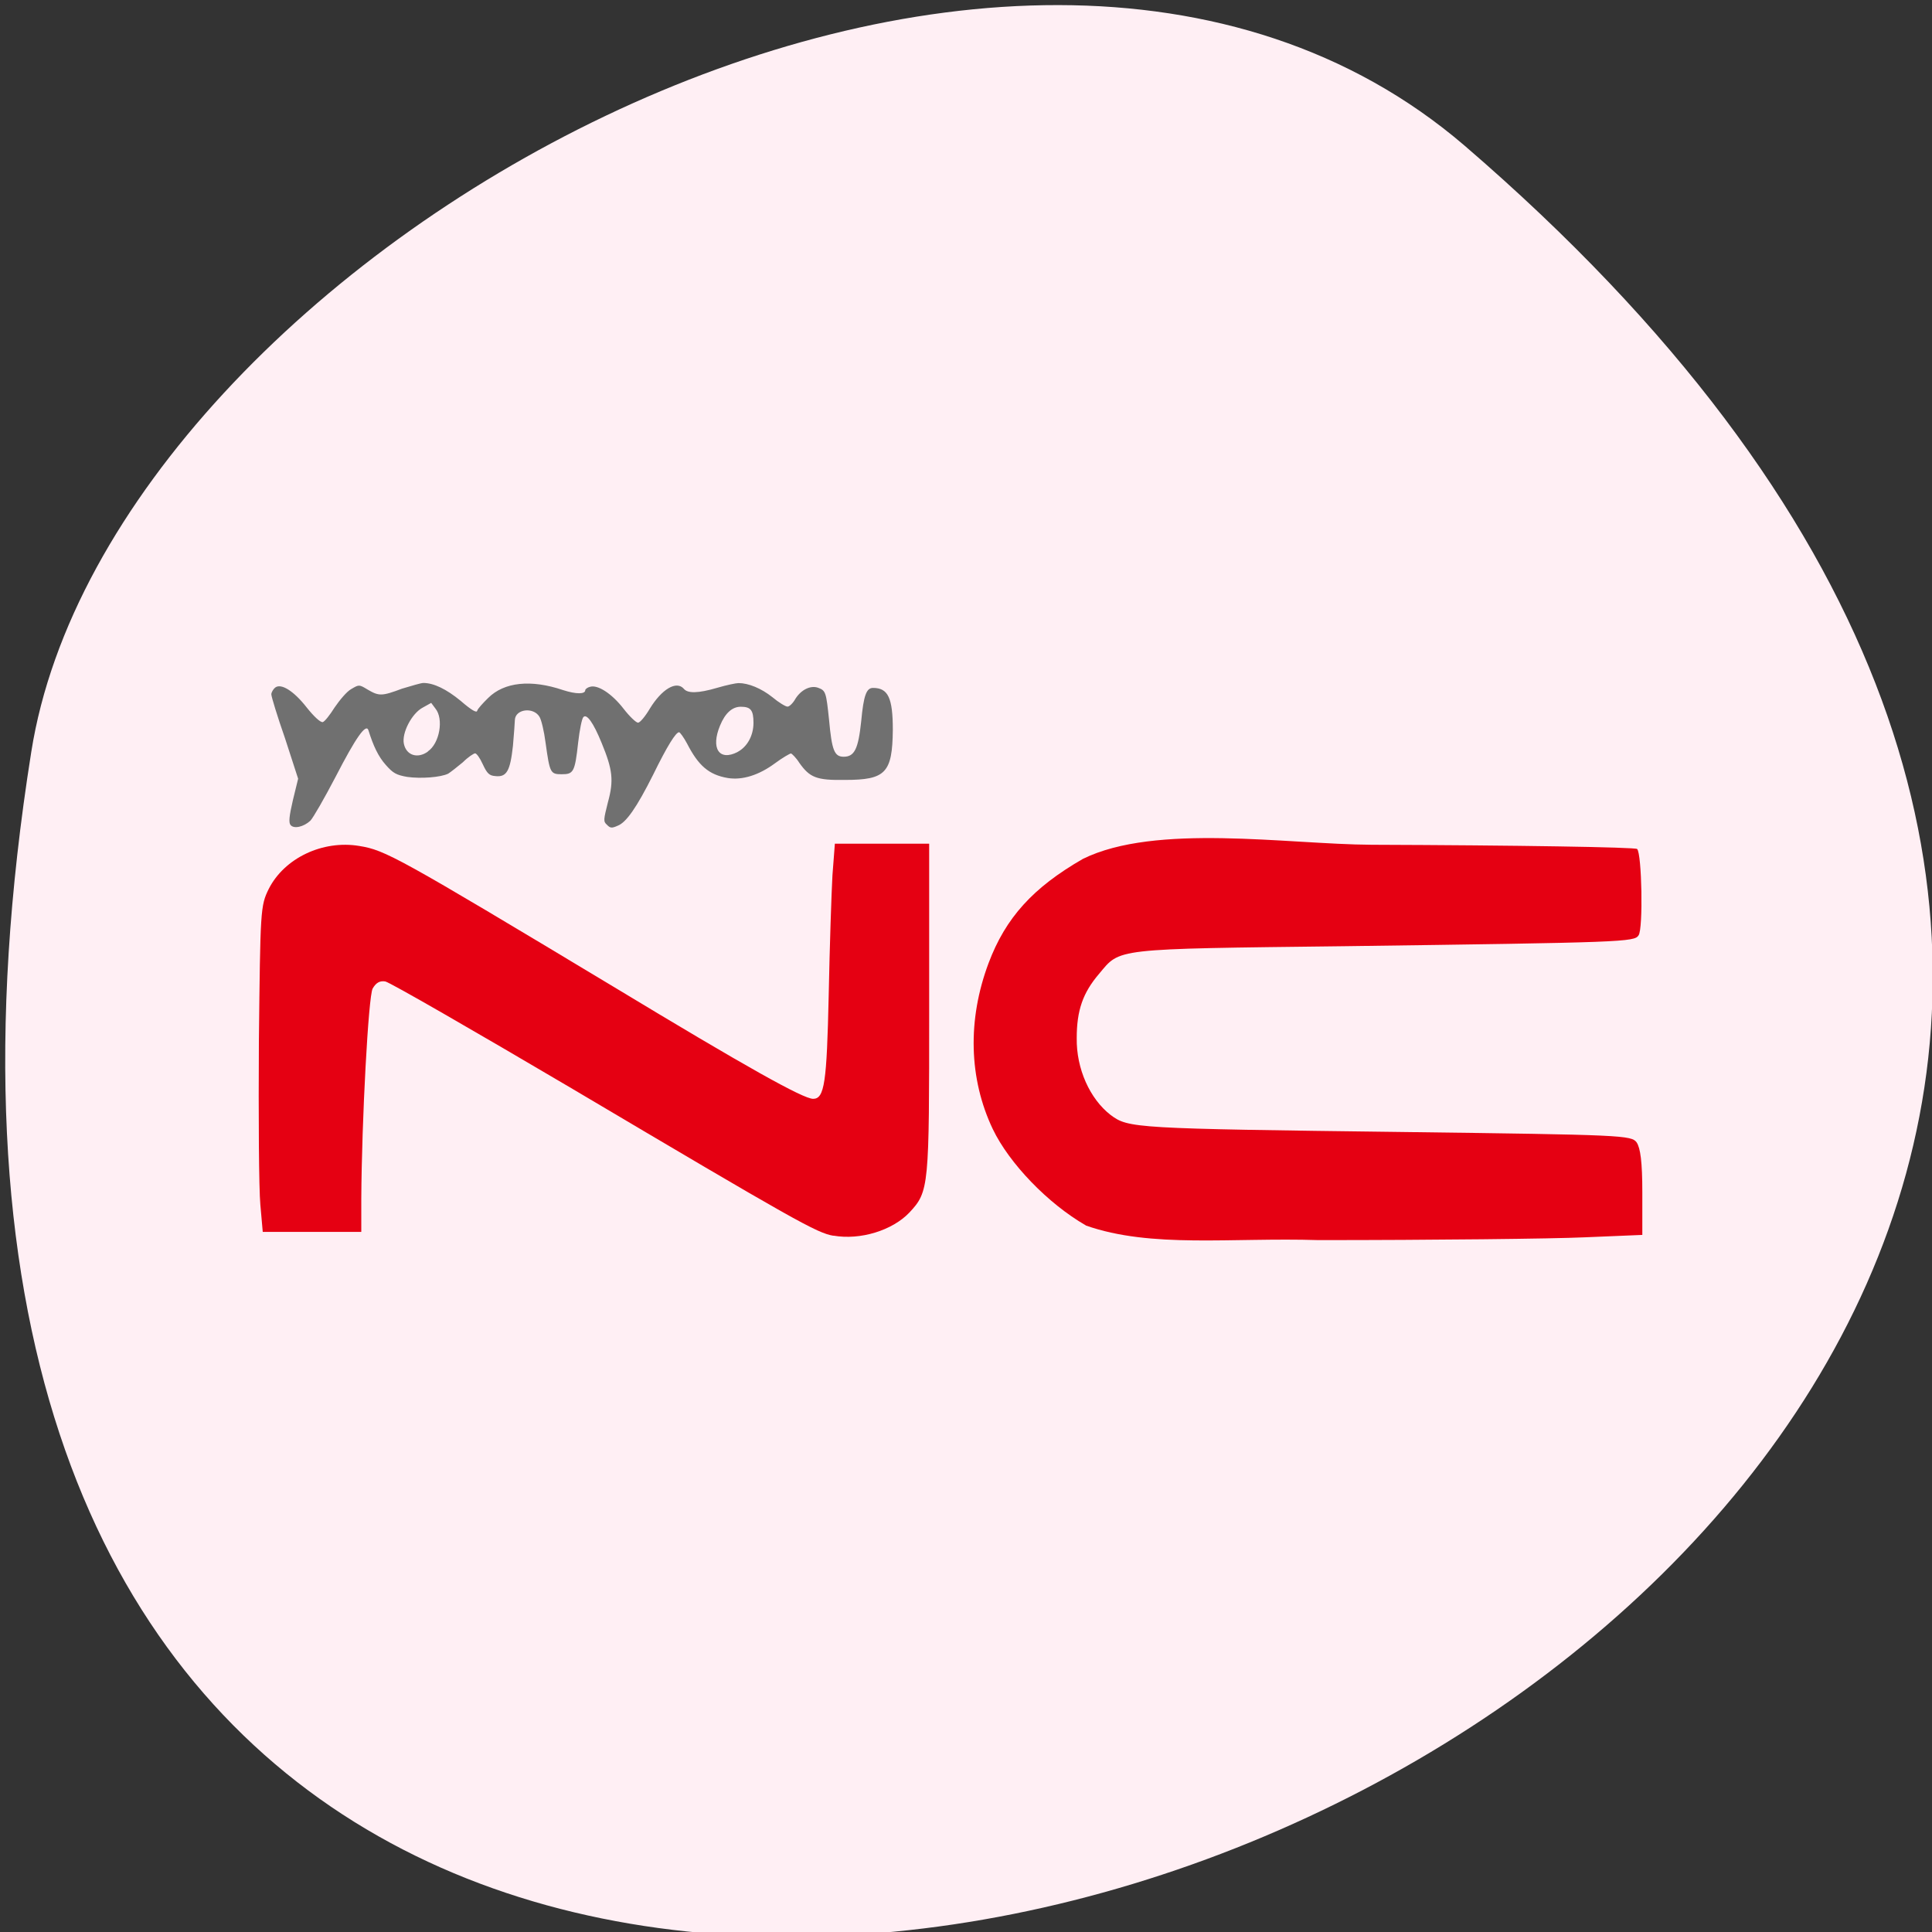 <svg xmlns="http://www.w3.org/2000/svg" viewBox="0 0 16 16"><rect x="0" y="0" width="16" height="16" fill="#333333" stroke="none"/><path d="m 12.13 1.207 c 14.05 12.09 -14.84 23.707 -11.871 5.02 c 0.648 -4.102 8.08 -8.273 11.871 -5.02" fill="#ffeff4"/><g fill="#e50012"><path d="m 6.902 10.234 c -0.137 -0.023 -0.305 -0.117 -2.172 -1.223 c -0.809 -0.477 -1.5 -0.875 -1.539 -0.883 c -0.047 -0.008 -0.078 0.012 -0.105 0.059 c -0.035 0.066 -0.09 1.082 -0.094 1.742 v 0.273 c -0.27 0 -0.543 0 -0.816 0 l -0.02 -0.227 c -0.012 -0.125 -0.016 -0.734 -0.012 -1.348 c 0.012 -1.09 0.012 -1.125 0.082 -1.266 c 0.129 -0.254 0.445 -0.406 0.75 -0.355 c 0.215 0.035 0.309 0.086 2.102 1.164 c 1.105 0.668 1.574 0.93 1.656 0.93 c 0.094 0 0.113 -0.133 0.129 -0.859 c 0.008 -0.402 0.023 -0.852 0.031 -0.992 l 0.02 -0.262 h 0.781 v 1.375 c 0 1.473 0 1.504 -0.164 1.68 c -0.141 0.148 -0.406 0.23 -0.629 0.191"/><path d="m 8.992 10.148 c -0.313 -0.18 -0.633 -0.512 -0.77 -0.797 c -0.199 -0.418 -0.211 -0.906 -0.035 -1.375 c 0.141 -0.375 0.367 -0.625 0.781 -0.863 c 0.602 -0.297 1.691 -0.121 2.391 -0.117 c 1.195 0.004 2.184 0.02 2.199 0.035 c 0.039 0.039 0.051 0.66 0.012 0.715 c -0.035 0.055 -0.117 0.059 -2.434 0.09 c -1.934 0.023 -1.855 0.016 -2.035 0.23 c -0.133 0.156 -0.184 0.301 -0.184 0.531 c -0.004 0.254 0.109 0.504 0.281 0.637 c 0.148 0.109 0.18 0.113 2.438 0.141 c 1.805 0.023 1.875 0.027 1.918 0.086 c 0.031 0.047 0.047 0.16 0.047 0.414 v 0.352 l -0.48 0.02 c -0.262 0.012 -1.254 0.023 -2.203 0.023 c -0.719 -0.023 -1.383 0.07 -1.926 -0.121"/></g><path d="m 2.406 6.832 c -0.016 -0.02 -0.012 -0.07 0.02 -0.207 l 0.043 -0.176 l -0.109 -0.336 c -0.063 -0.18 -0.113 -0.344 -0.113 -0.363 c 0 -0.016 0.016 -0.043 0.031 -0.055 c 0.047 -0.039 0.152 0.023 0.262 0.164 c 0.059 0.074 0.113 0.125 0.133 0.121 c 0.016 -0.004 0.059 -0.059 0.098 -0.121 c 0.043 -0.063 0.102 -0.133 0.137 -0.152 c 0.066 -0.039 0.066 -0.039 0.137 0.004 c 0.094 0.055 0.117 0.055 0.285 -0.008 c 0.078 -0.023 0.156 -0.047 0.176 -0.047 c 0.086 0 0.191 0.051 0.309 0.148 c 0.09 0.078 0.133 0.102 0.137 0.082 c 0.004 -0.016 0.047 -0.063 0.09 -0.105 c 0.133 -0.133 0.355 -0.156 0.621 -0.066 c 0.109 0.035 0.184 0.035 0.184 0 c 0 -0.008 0.02 -0.023 0.039 -0.027 c 0.063 -0.02 0.18 0.055 0.277 0.18 c 0.051 0.066 0.105 0.117 0.121 0.117 c 0.016 0 0.059 -0.051 0.098 -0.117 c 0.098 -0.16 0.219 -0.234 0.281 -0.164 c 0.031 0.039 0.117 0.039 0.277 -0.008 c 0.078 -0.023 0.156 -0.039 0.176 -0.039 c 0.082 0 0.188 0.043 0.281 0.117 c 0.051 0.043 0.109 0.078 0.125 0.078 c 0.016 0 0.047 -0.031 0.066 -0.066 c 0.047 -0.074 0.125 -0.113 0.188 -0.09 c 0.063 0.023 0.066 0.039 0.09 0.266 c 0.023 0.25 0.043 0.305 0.121 0.305 c 0.09 0 0.121 -0.066 0.145 -0.293 c 0.02 -0.215 0.043 -0.277 0.098 -0.277 c 0.125 0 0.164 0.082 0.164 0.348 c -0.004 0.355 -0.059 0.414 -0.395 0.414 c -0.238 0.004 -0.293 -0.02 -0.379 -0.141 c -0.027 -0.043 -0.063 -0.078 -0.07 -0.078 c -0.008 0 -0.07 0.035 -0.133 0.082 c -0.133 0.098 -0.27 0.141 -0.391 0.121 c -0.156 -0.027 -0.242 -0.102 -0.336 -0.285 c -0.027 -0.051 -0.059 -0.094 -0.066 -0.094 c -0.027 0 -0.098 0.113 -0.215 0.352 c -0.137 0.273 -0.223 0.395 -0.293 0.422 c -0.051 0.023 -0.063 0.02 -0.09 -0.008 c -0.031 -0.027 -0.027 -0.043 0.008 -0.184 c 0.051 -0.184 0.039 -0.273 -0.051 -0.492 c -0.07 -0.172 -0.125 -0.246 -0.152 -0.215 c -0.012 0.012 -0.031 0.105 -0.043 0.211 c -0.027 0.246 -0.039 0.262 -0.137 0.262 c -0.094 0 -0.098 -0.012 -0.133 -0.262 c -0.012 -0.094 -0.035 -0.191 -0.051 -0.215 c -0.051 -0.082 -0.199 -0.063 -0.203 0.027 c 0 0.02 -0.008 0.117 -0.016 0.215 c -0.023 0.207 -0.051 0.262 -0.148 0.25 c -0.047 -0.004 -0.066 -0.02 -0.102 -0.098 c -0.023 -0.051 -0.051 -0.09 -0.063 -0.09 c -0.012 0 -0.059 0.031 -0.102 0.074 c -0.047 0.039 -0.102 0.082 -0.121 0.094 c -0.063 0.031 -0.227 0.043 -0.34 0.027 c -0.09 -0.016 -0.117 -0.031 -0.176 -0.098 c -0.063 -0.07 -0.105 -0.16 -0.145 -0.289 c -0.02 -0.059 -0.105 0.063 -0.27 0.383 c -0.094 0.18 -0.188 0.344 -0.211 0.367 c -0.055 0.051 -0.137 0.07 -0.164 0.035 m 1.137 -0.609 c 0.098 -0.066 0.133 -0.27 0.063 -0.355 l -0.035 -0.047 l -0.07 0.039 c -0.09 0.047 -0.176 0.211 -0.156 0.301 c 0.02 0.094 0.113 0.125 0.199 0.063 m 2.563 0.004 c 0.082 -0.043 0.133 -0.137 0.133 -0.242 c 0 -0.105 -0.023 -0.133 -0.105 -0.133 c -0.07 0 -0.129 0.051 -0.172 0.156 c -0.078 0.188 -0.008 0.297 0.145 0.219" fill="#707070"/></svg>